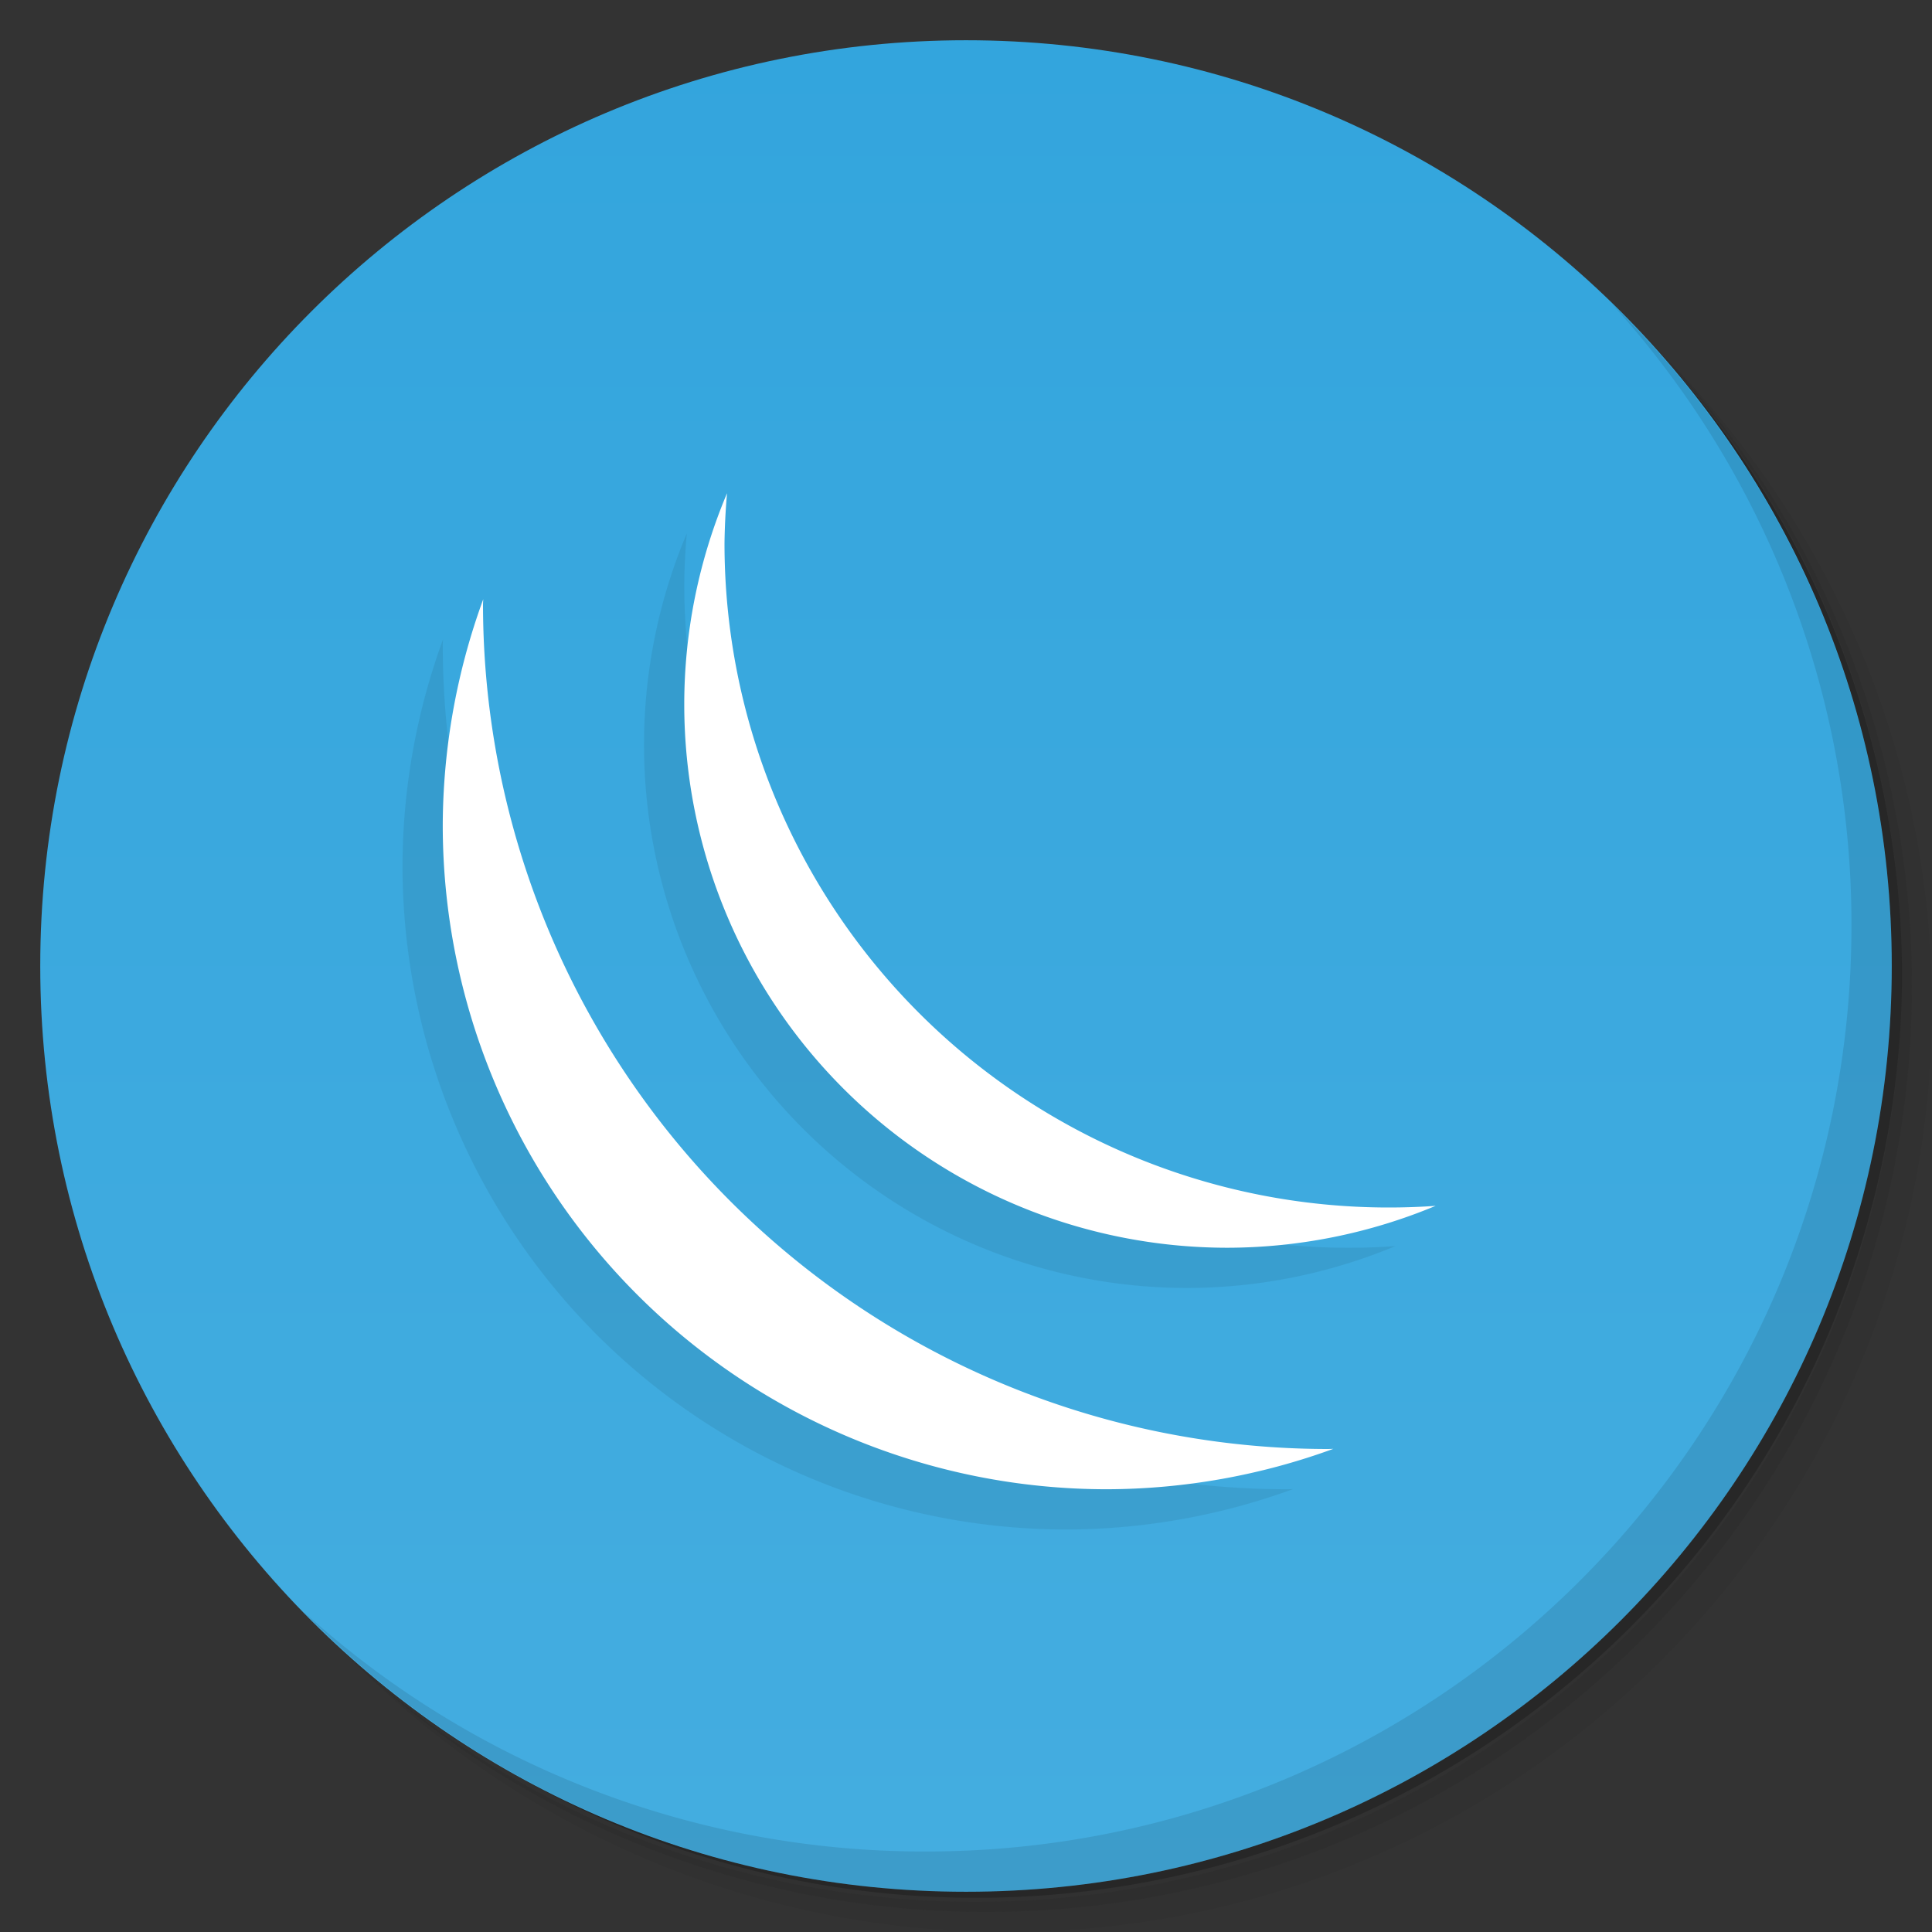 <svg xmlns="http://www.w3.org/2000/svg" viewBox="0 0 48 48">
  <rect x="0" y="0" width="48" height="48" fill="#333333" stroke="none"/>
  <defs>
    <linearGradient gradientUnits="userSpaceOnUse" x2="0" y1="1" y2="47" id="a">
      <stop offset="0" style="stop-color:#33a5dd"/>
      <stop offset="1" style="stop-color:#44ade0"/>
    </linearGradient>
  </defs>
  <path style="opacity:.05" d="M36.31 5c5.859 4.062 9.688 10.831 9.688 18.5 0 12.426-10.07 22.5-22.5 22.5-7.669 0-14.438-3.828-18.5-9.688a23.24 23.24 0 0 0 3.781 4.969 22.923 22.923 0 0 0 15.469 5.969c12.703 0 23-10.298 23-23a22.92 22.92 0 0 0-5.969-15.469A23.216 23.216 0 0 0 36.31 5Zm4.969 3.781A22.911 22.911 0 0 1 47.498 24.5c0 12.703-10.297 23-23 23a22.909 22.909 0 0 1-15.719-6.219C12.939 45.425 18.662 48 24.998 48c12.703 0 23-10.298 23-23 0-6.335-2.575-12.06-6.719-16.219z"/>
  <path style="opacity:.1" d="M41.28 8.781a22.923 22.923 0 0 1 5.969 15.469c0 12.703-10.297 23-23 23A22.92 22.92 0 0 1 8.78 41.281 22.911 22.911 0 0 0 24.499 47.5c12.703 0 23-10.298 23-23A22.909 22.909 0 0 0 41.28 8.781z"/>
  <path style="opacity:.2" d="M31.25 2.375C39.865 5.529 46 13.792 46 23.505c0 12.426-10.07 22.5-22.5 22.5-9.708 0-17.971-6.135-21.12-14.75a23 23 0 0 0 44.875-7 23 23 0 0 0-16-21.875z"/>
  <path style="fill:url(#a)" d="M24 1c12.703 0 23 10.297 23 23S36.703 47 24 47 1 36.703 1 24 11.297 1 24 1Z"/>
  <path fill="#041219" fill-opacity="0.078" d="M17.063 13.254A13.5 13.5 0 0 0 16 18.5 13.5 13.5 0 0 0 29.5 32a13.5 13.5 0 0 0 5.168-1.041A16.5 16.5 0 0 1 33.5 31 16.5 16.5 0 0 1 17 14.5a16.5 16.5 0 0 1 .063-1.246Zm-6.057 2.633A16.5 16.5 0 0 0 10 21.5 16.5 16.5 0 0 0 26.5 38a16.5 16.5 0 0 0 5.627-1.004A21 21 0 0 1 32 37a21 21 0 0 1-21-21 21 21 0 0 1 .006-.113Z"/>
  <path style="opacity:.1" d="M40.03 7.531A22.922 22.922 0 0 1 45.999 23c0 12.703-10.297 23-23 23A22.92 22.92 0 0 1 7.53 40.031C11.708 44.322 17.54 47 23.999 47c12.703 0 23-10.298 23-23 0-6.462-2.677-12.291-6.969-16.469z"/>
  <path fill="#ffffff" d="M12.006 14.887A16.5 16.5 0 0 0 11 20.5 16.5 16.5 0 0 0 27.5 37a16.5 16.5 0 0 0 5.627-1.004A21 21 0 0 1 33 36a21 21 0 0 1-21-21 21 21 0 0 1 .006-.113z"/>
  <path fill="#ffffff" d="M18.063 12.254A13.5 13.5 0 0 0 17 17.5 13.5 13.5 0 0 0 30.5 31a13.5 13.5 0 0 0 5.168-1.041A16.5 16.5 0 0 1 34.5 30 16.5 16.5 0 0 1 18 13.5a16.5 16.5 0 0 1 .063-1.246z"/>
</svg>
